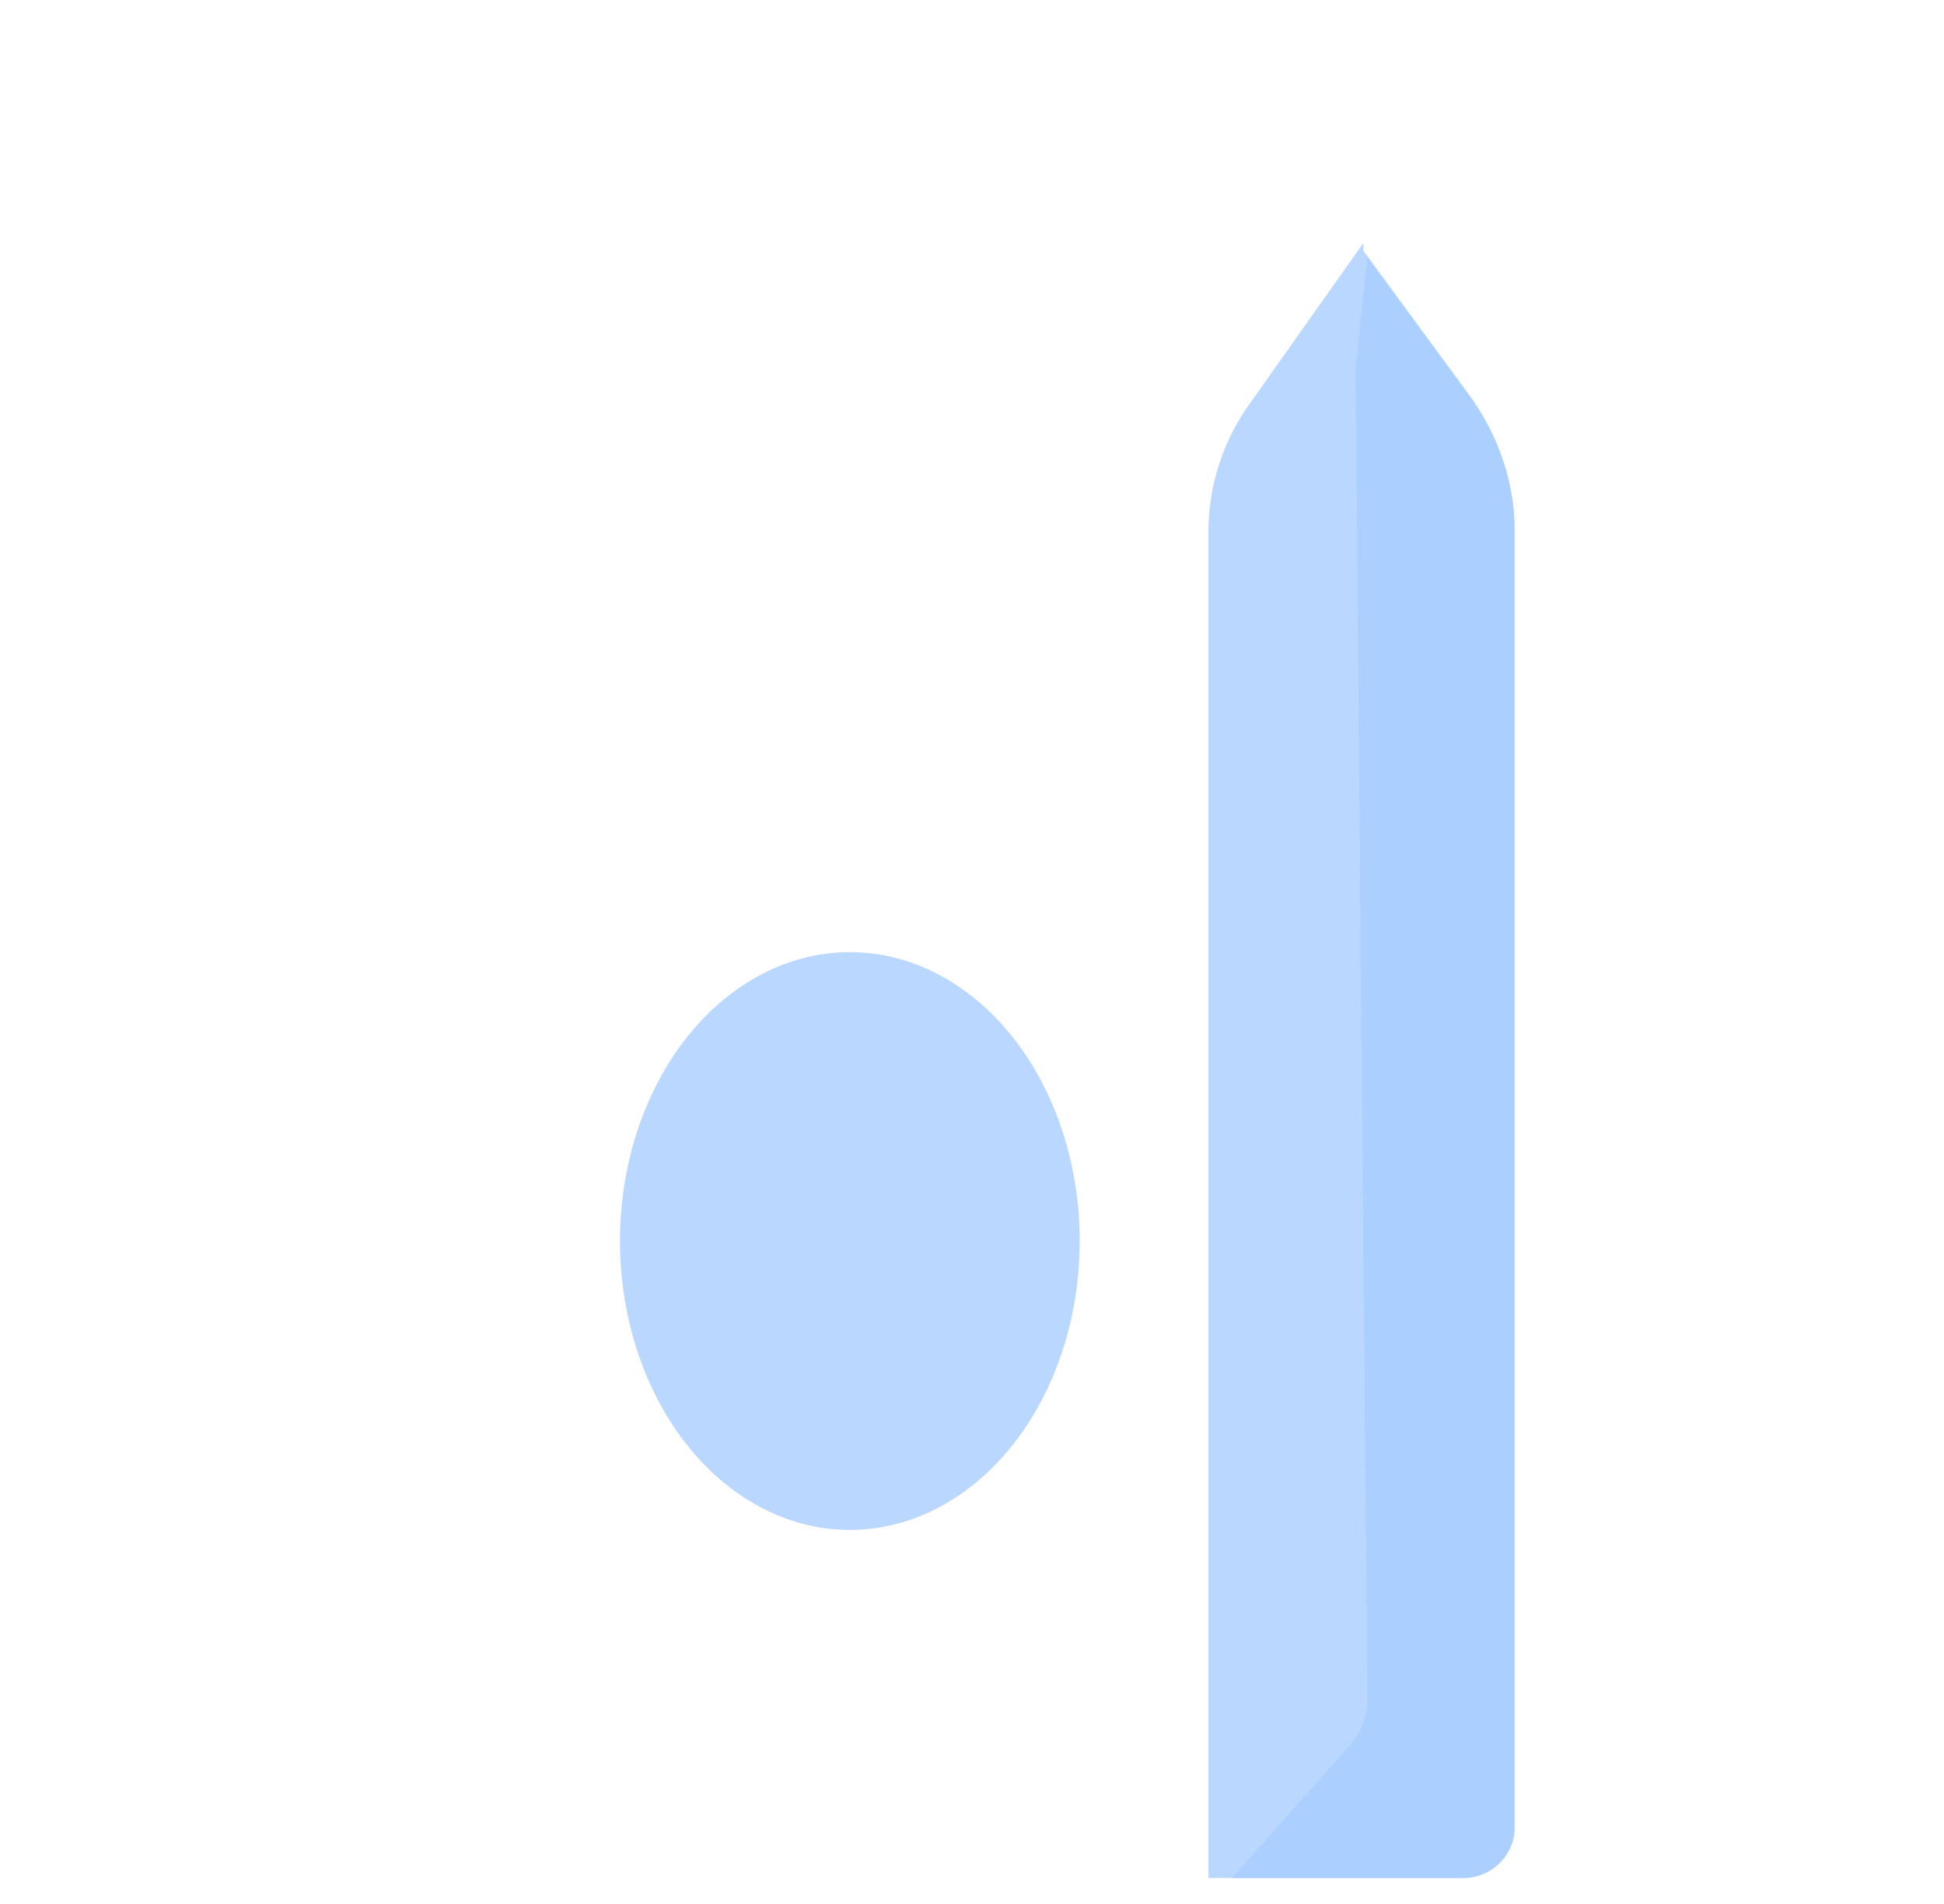 <svg xmlns="http://www.w3.org/2000/svg" xmlns:xlink="http://www.w3.org/1999/xlink" width="148" height="145" version="1.1" viewBox="0 0 148 145"><title>Milk</title><desc>Created with Sketch.</desc><g id="Page-1" fill="none" fill-rule="evenodd" stroke="none" stroke-width="1"><g id="Milk" transform="translate(2, 1)"><g id="Group" stroke-linecap="round" stroke-linejoin="round" stroke-width="3" class="stroke-primary-300" transform="translate(0, 141)"><path id="Shape" d="M1.6,0.6 L0.2,0.6"/><path id="Shape" d="M39.6,0.6 L6.9,0.6"/><path id="Shape" d="M46.7,0.6 L45.4,0.6"/><path id="Shape" d="M131.9,0.6 L53.9,0.6"/><path id="Shape" d="M138.2,0.6 L136.1,0.6"/><path id="Shape" d="M144.4,0.6 L144,0.6"/></g><g id="Group" transform="translate(37, 0)"><path id="Shape" fill-rule="nonzero" d="M73,29.4 L64.7,17.5 L64.6,6.9 C64.6,3.6 61.9,0.9 58.6,0.9 L17.3,0.9 C14,0.9 11.3,3.6 11.3,6.9 L11.3,17.5 C7.6,23.2 9.2,20.7 4.3,28.4 C3.2,30.1 0.6,33.7 0.6,39.4 L0.6,138.1 C0.6,140.3 2.4,142 4.5,142 C7.8,142 68.4,142 72.2,142 C74.4,142 76.1,140.2 76.1,138.1 L76.1,39.8 C76.3,36 75.1,32.4 73,29.4 Z" class="fill-neutral"/><path id="Shape" fill-rule="nonzero" d="M76.3,39.3 L76.3,138.2 C76.3,140.3 74.5,142 72.4,142 L7.9,142 C5.7,142 4,140.3 4,138.2 L4,43 C4,37.5 6.6,34.1 7.7,32.5 C12.6,25.2 11,27.5 14.7,22.1 L14.7,12 C14.7,8.9 17.4,6.3 20.7,6.3 L58.8,6.3 C62.1,6.3 64.8,8.8 64.8,12 L64.9,17.4 L64.9,18 L65.2,18.4 L73.2,29.3 C75.1,32.3 76.3,35.8 76.3,39.3 Z" class="fill-primary-100"/><ellipse id="Oval" cx="25.7" cy="93.5" fill="#BAD8FF" fill-rule="nonzero" rx="17.5" ry="22"/><path id="Shape" fill="#BAD8FF" fill-rule="nonzero" d="M76.3,39.3 L76.3,138.2 C76.3,140.3 74.5,142 72.4,142 L53,142 L53,39.5 C53,36 54.1,32.6 56.1,29.8 L64.8,17.5 L64.8,18.1 L65.1,18.5 L73.1,29.4 C75.1,32.3 76.3,35.8 76.3,39.3 Z"/><path id="Shape" fill="#ABCFFF" fill-rule="nonzero" d="M76.3,39.3 L76.3,138.2 C76.3,140.3 74.5,142 72.4,142 L54.8,142 L63.6,132.1 C64.6,131 65.2,129.5 65.1,128 L64.2,27.2 C64.2,26.9 64.2,26.5 64.3,26.2 L65.1,18.6 L73.1,29.5 C75.1,32.3 76.3,35.8 76.3,39.3 Z"/><path id="Shape" stroke-linecap="round" stroke-linejoin="round" stroke-width="3" d="M58.7,0.9 L17.4,0.9 C14.1,0.9 11.4,3.6 11.4,6.9 L11.4,17.5 L64.7,17.6 L64.6,7 C64.6,3.5 62,0.9 58.7,0.9 Z" class="stroke-primary"/><path id="Shape" stroke-linecap="round" stroke-linejoin="round" stroke-width="3" d="M53,142 L72.3,142 C74.5,142 76.2,140.2 76.2,138.1 L76.2,39.8 C76.2,36.1 75.1,32.5 72.9,29.4 L64.6,17.5 L11.3,17.4" class="stroke-primary"/><path id="Shape" stroke-linecap="round" stroke-linejoin="round" stroke-width="3" d="M7.8,22.9 L3.5,29.6 C1.6,32.5 0.6,35.9 0.6,39.4 L0.6,138.1 C0.6,140.3 2.4,142 4.5,142 L46.9,142" class="stroke-primary"/><path id="Shape" stroke-linecap="round" stroke-linejoin="round" stroke-width="3" d="M52.9,124.5 L52.9,125.1" class="stroke-primary"/><path id="Shape" stroke-linecap="round" stroke-linejoin="round" stroke-width="3" d="M52.9,107.2 L52.9,118.1" class="stroke-primary"/><path id="Shape" stroke-linecap="round" stroke-linejoin="round" stroke-width="3" d="M64.7,17.5 L56,29.8 C54,32.7 52.9,36.1 52.9,39.5 L52.9,62" class="stroke-primary"/><path id="Shape" stroke-linecap="round" stroke-linejoin="round" stroke-width="3" d="M17.6,0.9 L17.6,4.8" class="stroke-primary"/><path id="Shape" stroke-linecap="round" stroke-linejoin="round" stroke-width="3" d="M24.5,0.9 L24.5,4.8" class="stroke-primary"/><path id="Shape" stroke-linecap="round" stroke-linejoin="round" stroke-width="3" d="M31.4,0.9 L31.4,4.8" class="stroke-primary"/><path id="Shape" stroke-linecap="round" stroke-linejoin="round" stroke-width="3" d="M38.2,0.9 L38.2,4.8" class="stroke-primary"/><path id="Shape" stroke-linecap="round" stroke-linejoin="round" stroke-width="3" d="M45.1,0.9 L45.1,4.8" class="stroke-primary"/><path id="Shape" stroke-linecap="round" stroke-linejoin="round" stroke-width="3" d="M52,0.9 L52,4.8" class="stroke-primary"/><path id="Shape" stroke-linecap="round" stroke-linejoin="round" stroke-width="3" d="M58.9,0.9 L58.9,4.8" class="stroke-primary"/><g id="Shape" stroke-linecap="round" stroke-linejoin="round" stroke-width="3" class="stroke-primary"><path d="M0.5,0 L63.2,0" transform="translate(1, 34)"/></g></g></g></g></svg>